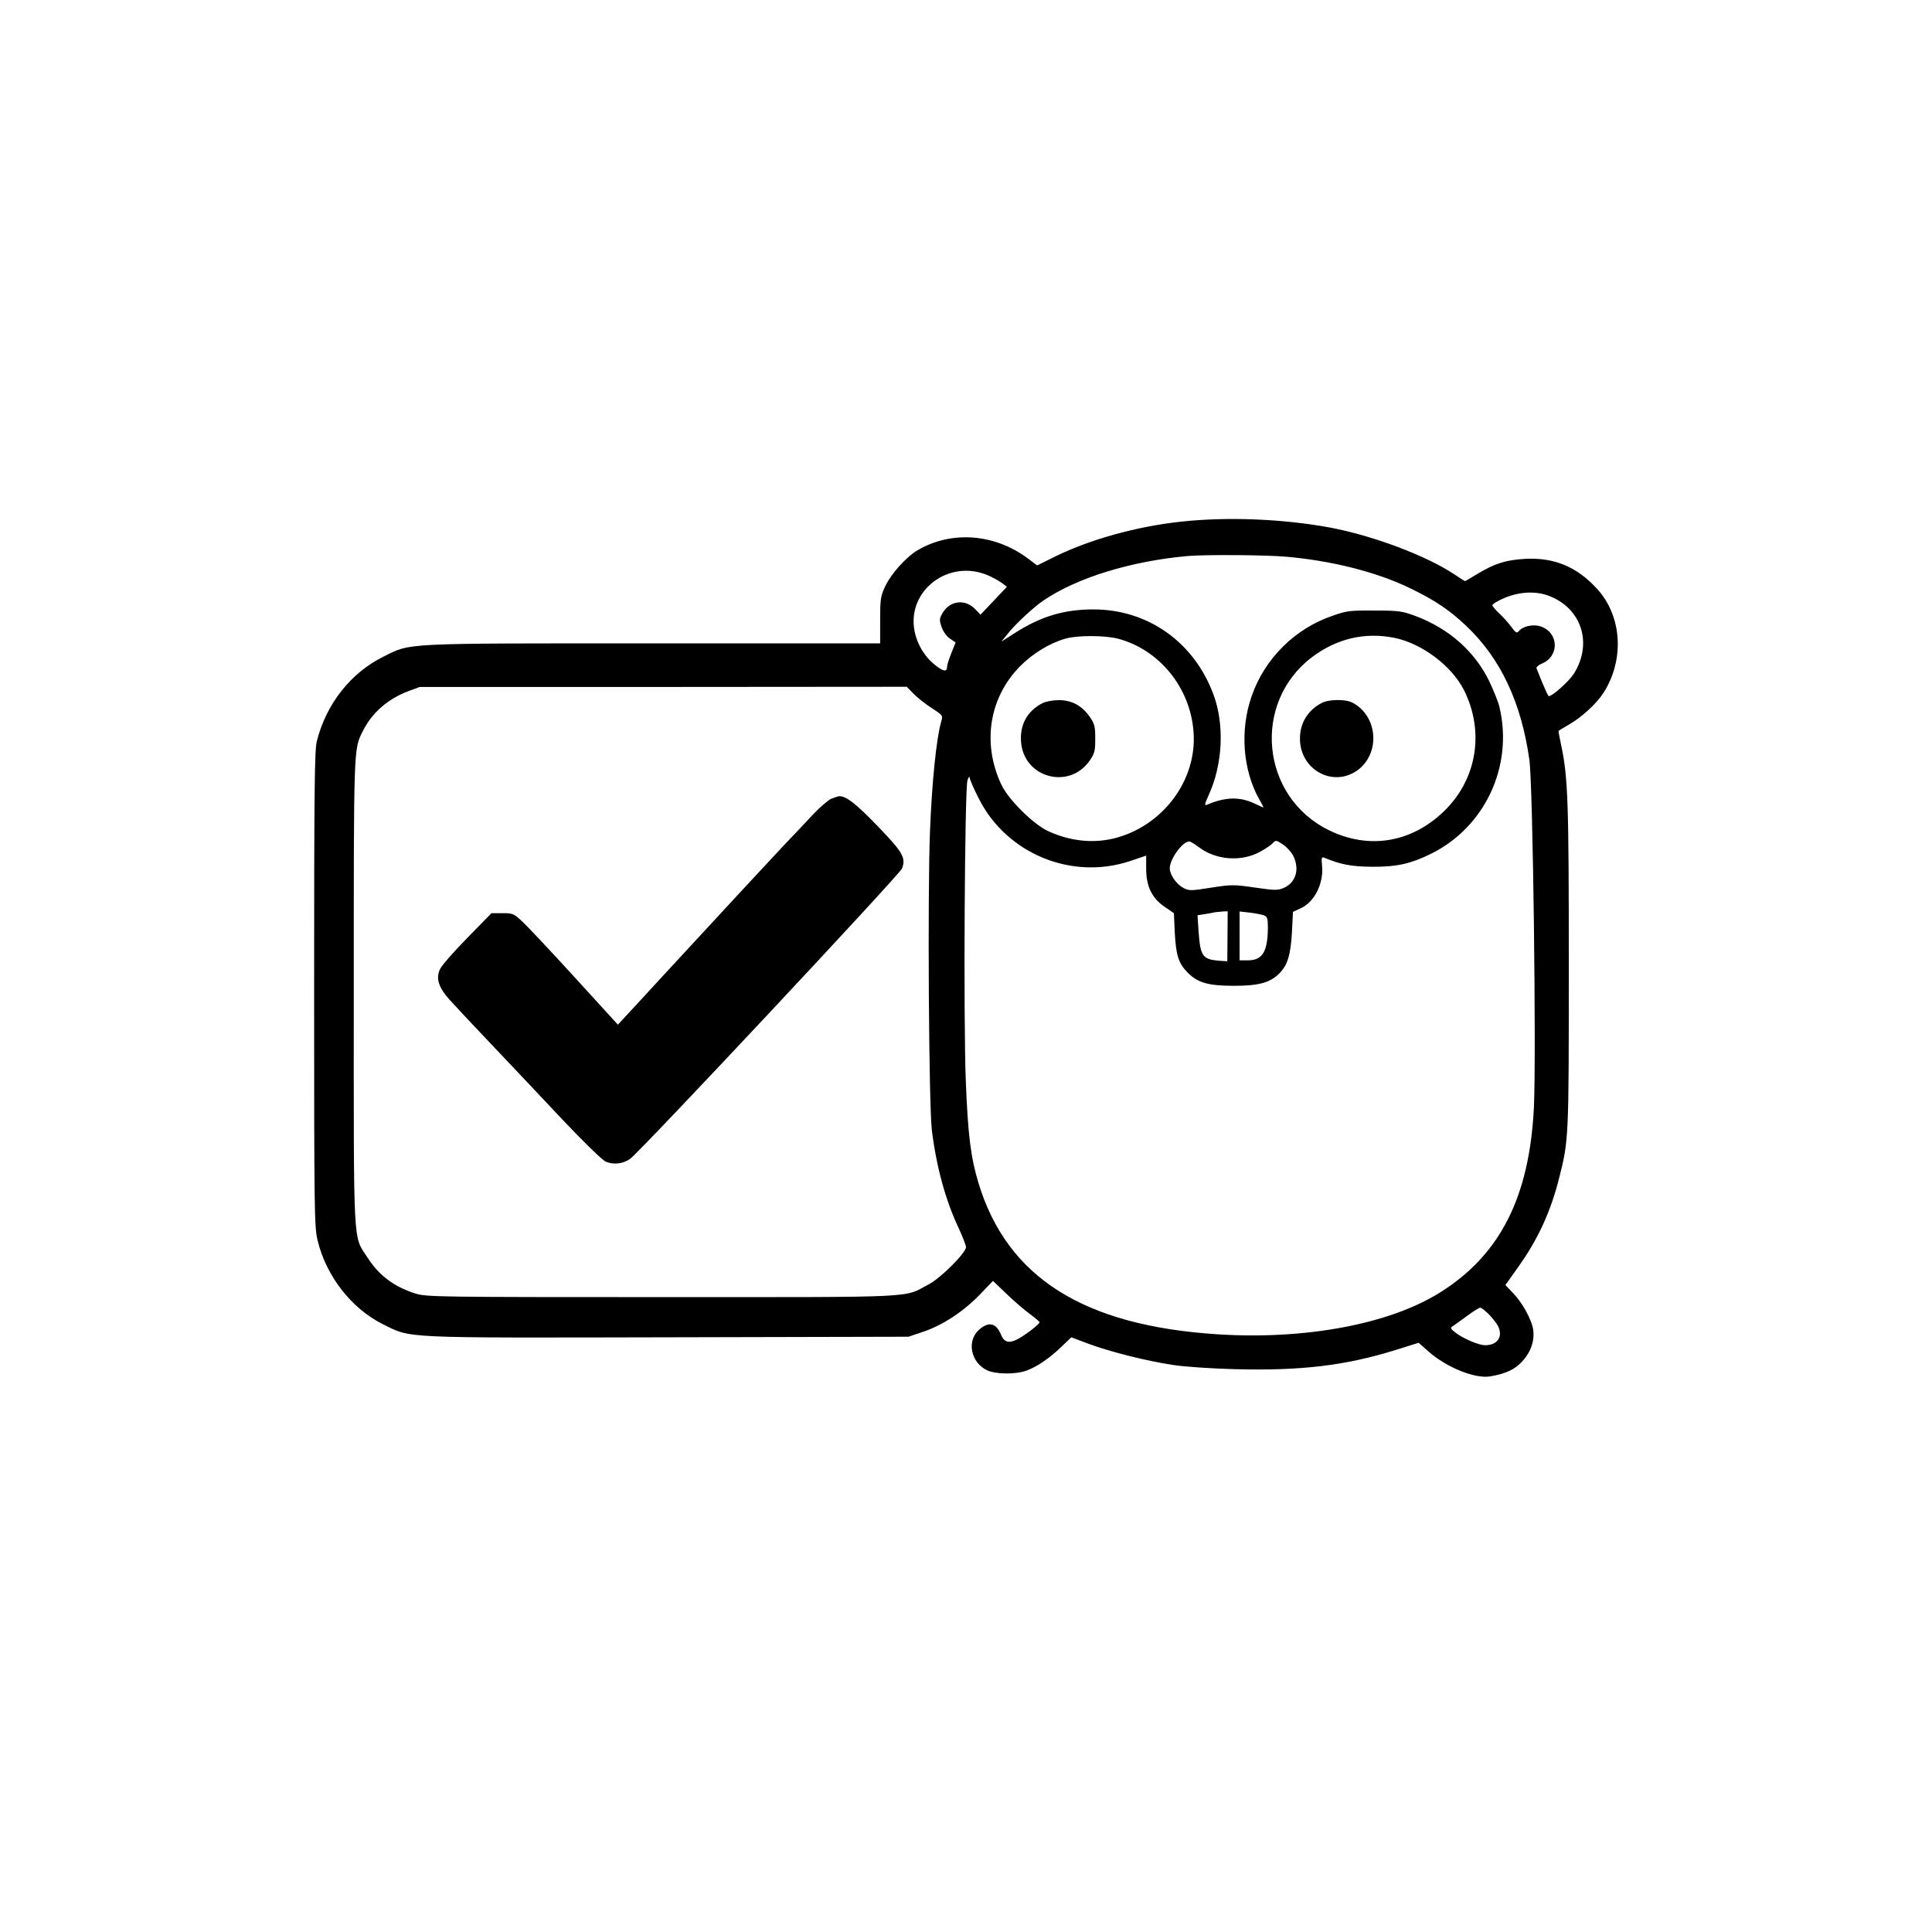 <?xml version="1.0" standalone="no"?>
<!DOCTYPE svg PUBLIC "-//W3C//DTD SVG 20010904//EN"
 "http://www.w3.org/TR/2001/REC-SVG-20010904/DTD/svg10.dtd">
<svg version="1.0" xmlns="http://www.w3.org/2000/svg"
 width="1024pt" height="1024pt" viewBox="0 0 1024 1024"
 preserveAspectRatio="xMidYMid meet">

<g transform="translate(0,1024) scale(0.1,-0.1)"
fill="#000000" stroke="none">
<path d="M6259 7475 c-233 -25 -481 -94 -663 -183 l-99 -49 -45 34 c-176 134
-407 153 -588 47 -60 -35 -141 -125 -172 -191 -25 -53 -27 -68 -27 -181 l0
-122 -1205 0 c-1344 0 -1279 3 -1427 -70 -174 -86 -305 -252 -354 -450 -12
-45 -14 -277 -14 -1310 0 -1184 1 -1259 18 -1333 45 -190 180 -363 347 -446
154 -75 78 -72 1508 -69 l1277 3 80 27 c103 35 212 107 299 197 l69 72 71 -68
c39 -38 95 -86 124 -107 28 -21 52 -41 52 -45 0 -4 -21 -23 -47 -43 -98 -73
-134 -78 -158 -21 -26 62 -65 70 -116 25 -66 -59 -44 -172 41 -214 44 -22 151
-24 209 -3 55 19 124 66 187 127 l52 50 93 -35 c114 -42 307 -91 449 -112 58
-9 205 -19 327 -22 350 -9 584 19 851 102 l121 38 52 -46 c98 -86 248 -146
328 -132 82 14 130 36 170 80 45 49 66 110 57 169 -9 54 -58 143 -107 193
l-40 42 66 93 c105 146 174 295 219 475 51 201 51 211 51 1123 0 873 -4 999
-41 1173 -8 38 -14 70 -14 72 0 2 24 16 53 33 69 39 148 111 186 170 113 177
98 409 -36 553 -107 116 -226 165 -380 157 -102 -6 -161 -25 -251 -79 -35 -21
-65 -39 -67 -39 -2 0 -27 16 -57 36 -148 99 -434 206 -659 248 -250 46 -545
58 -790 31z m561 -186 c239 -21 475 -81 646 -163 136 -65 214 -117 305 -203
182 -172 292 -405 335 -710 19 -134 37 -1566 24 -1844 -24 -475 -180 -782
-500 -981 -268 -167 -714 -250 -1178 -220 -711 46 -1114 302 -1266 802 -41
136 -56 257 -67 540 -13 325 -6 1551 9 1595 6 17 11 23 11 14 1 -10 22 -59 48
-110 147 -294 494 -437 805 -332 l83 28 0 -70 c0 -93 31 -157 99 -202 l48 -33
4 -92 c6 -130 20 -174 69 -223 53 -54 110 -70 245 -70 130 0 191 16 240 65 45
45 61 98 68 226 l5 101 39 18 c74 32 125 132 115 228 -4 41 -2 47 12 41 86
-36 143 -47 251 -48 132 -1 205 15 315 69 285 141 436 463 363 775 -5 25 -30
87 -54 138 -77 159 -214 281 -394 348 -68 25 -87 28 -215 28 -129 1 -147 -1
-223 -28 -198 -67 -360 -228 -428 -426 -63 -179 -47 -391 40 -546 14 -24 24
-44 22 -44 -1 0 -21 9 -44 20 -79 38 -156 37 -254 -5 -15 -6 -14 1 7 48 76
164 86 375 27 535 -103 279 -348 452 -637 452 -157 0 -281 -38 -419 -127 l-69
-44 31 38 c41 53 138 143 192 180 178 121 464 209 765 236 93 8 419 6 525 -4z
m-1582 -99 c24 -11 56 -28 71 -39 l28 -21 -70 -74 -70 -74 -27 28 c-53 57
-135 48 -174 -19 -18 -31 -18 -37 -5 -75 8 -23 26 -49 44 -61 l30 -20 -22 -55
c-12 -30 -23 -63 -23 -72 0 -30 -17 -29 -61 5 -55 42 -96 107 -111 179 -45
217 181 389 390 298z m2963 -105 c180 -63 244 -253 140 -417 -25 -39 -112
-117 -132 -118 -3 0 -17 30 -33 68 -15 37 -29 72 -32 79 -3 7 9 18 29 26 94
40 89 165 -8 197 -39 13 -94 1 -115 -25 -10 -13 -17 -9 -40 23 -15 20 -44 53
-64 71 -20 19 -36 38 -36 43 0 4 15 15 33 24 85 45 181 55 258 29z m-2276
-230 c220 -58 384 -260 401 -494 20 -258 -166 -504 -427 -566 -113 -26 -232
-12 -346 41 -78 37 -210 168 -246 246 -103 220 -64 463 102 629 68 68 156 121
241 145 63 17 205 17 275 -1z m1467 4 c145 -30 302 -148 367 -276 112 -223 68
-479 -110 -647 -173 -164 -396 -199 -606 -96 -361 177 -409 675 -89 917 131
99 282 134 438 102z m-2551 -295 c18 -19 62 -54 96 -76 60 -39 61 -40 52 -71
-26 -90 -50 -324 -60 -587 -13 -331 -6 -1449 10 -1580 24 -194 72 -371 142
-519 21 -46 39 -91 39 -101 0 -30 -134 -164 -197 -197 -139 -73 -26 -68 -1413
-68 -1178 0 -1248 1 -1305 18 -113 35 -195 95 -256 190 -79 122 -74 22 -74
1407 0 1315 -1 1287 48 1385 48 97 133 171 242 212 l60 22 1291 0 1290 1 35
-36z m2014 -861 c35 -72 12 -143 -53 -170 -31 -13 -49 -12 -152 3 -112 16
-123 16 -232 -1 -107 -17 -116 -17 -146 -1 -37 19 -72 70 -72 104 0 49 68 143
104 142 6 0 28 -14 50 -30 90 -69 225 -79 324 -25 28 15 59 36 68 46 15 17 18
17 54 -7 21 -14 46 -42 55 -61z m-349 -425 l-1 -133 -45 3 c-85 7 -98 24 -107
151 l-6 90 39 6 c21 3 46 8 54 10 8 1 27 3 41 4 l26 1 -1 -132z m192 111 c19
-8 22 -15 22 -66 -1 -128 -29 -173 -106 -173 l-44 0 0 130 0 129 53 -6 c28 -3
62 -10 75 -14z m1194 -2116 c20 -21 41 -48 47 -60 29 -56 -1 -103 -67 -103
-36 0 -121 37 -162 70 -24 20 -24 22 -7 33 10 7 44 31 75 54 31 23 62 42 67
42 6 1 27 -16 47 -36z"/>
<path d="M5525 6513 c-81 -42 -121 -115 -113 -208 16 -188 255 -252 363 -97
27 39 30 52 30 117 0 65 -3 78 -30 117 -42 59 -96 88 -165 87 -30 0 -68 -7
-85 -16z"/>
<path d="M7005 6514 c-73 -38 -115 -106 -115 -189 0 -164 173 -260 303 -169
125 89 111 289 -25 360 -36 19 -126 18 -163 -2z"/>
<path d="M4405 6006 c-16 -7 -59 -44 -95 -82 -35 -38 -105 -112 -155 -164 -79
-84 -295 -317 -666 -719 -63 -69 -138 -150 -165 -179 l-49 -53 -229 251 c-126
138 -251 271 -277 295 -46 43 -51 45 -106 45 l-58 0 -131 -134 c-72 -73 -136
-147 -143 -165 -21 -49 -6 -95 51 -159 28 -31 130 -140 227 -242 97 -102 264
-279 371 -393 109 -115 210 -214 229 -223 40 -19 94 -13 131 14 60 45 1428
1506 1441 1539 21 57 5 85 -129 224 -115 119 -167 160 -204 159 -7 -1 -26 -7
-43 -14z"/>
</g>
</svg>
